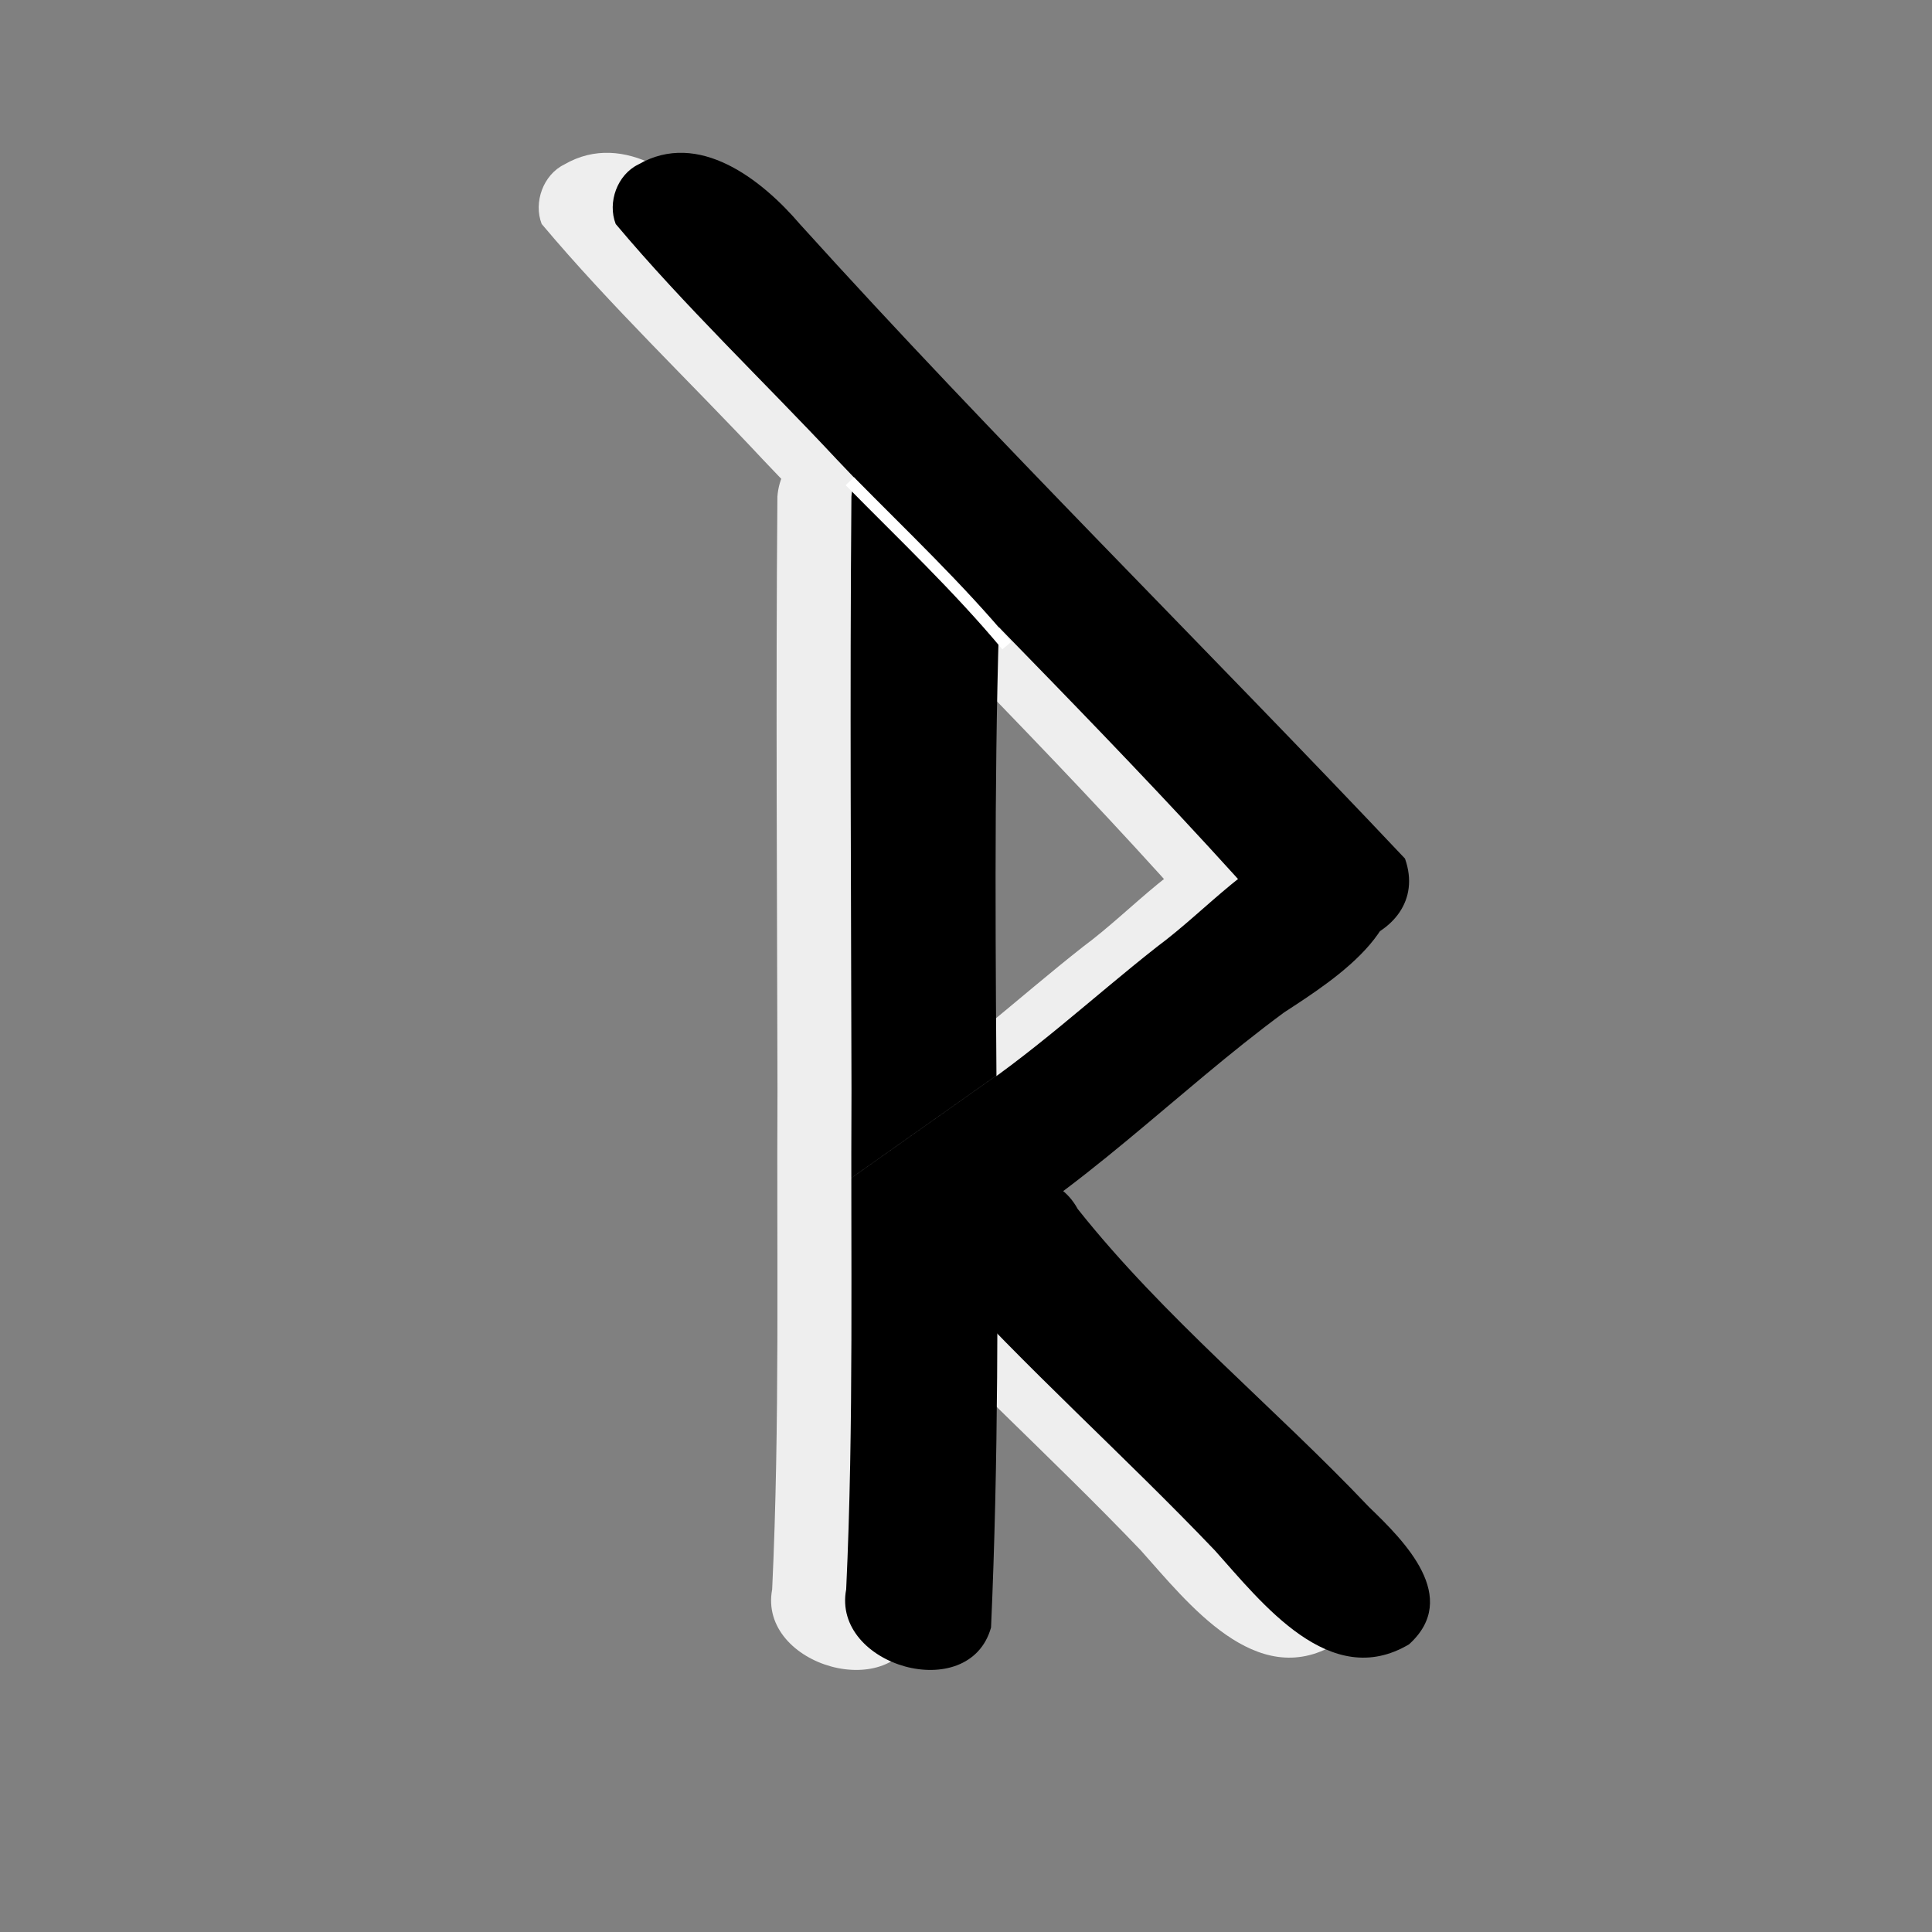 <?xml version="1.0" encoding="UTF-8" standalone="no"?>
<!-- Created with Inkscape (http://www.inkscape.org/) -->

<svg
   xmlns:dc="http://purl.org/dc/elements/1.1/"
   xmlns:cc="http://creativecommons.org/ns#"
   xmlns:rdf="http://www.w3.org/1999/02/22-rdf-syntax-ns#"
   xmlns:svg="http://www.w3.org/2000/svg"
   xmlns="http://www.w3.org/2000/svg"
   xmlns:sodipodi="http://sodipodi.sourceforge.net/DTD/sodipodi-0.dtd"
   xmlns:inkscape="http://www.inkscape.org/namespaces/inkscape"
   width="50mm"
   height="50mm"
   viewBox="0 0 177.165 177.165"
   id="svg2"
   version="1.1"
   inkscape:version="0.91 r13725"
   sodipodi:docname="raghuallthetime-icon.svg">
  <rect x="0" y="0" width="177.165" height="177.165" fill="#808080" stroke="none"/>
  <defs
     id="defs4" />
  <sodipodi:namedview
     id="base"
     pagecolor="#ffffff"
     bordercolor="#666666"
     borderopacity="1.0"
     inkscape:pageopacity="0.0"
     inkscape:pageshadow="2"
     inkscape:zoom="2.8"
     inkscape:cx="84.630815"
     inkscape:cy="78.876004"
     inkscape:document-units="px"
     inkscape:current-layer="layer1"
     showgrid="false"
     fit-margin-top="0"
     fit-margin-left="0"
     fit-margin-right="0"
     fit-margin-bottom="0"
     width="50mm"
     inkscape:window-width="1440"
     inkscape:window-height="844"
     inkscape:window-x="0"
     inkscape:window-y="27"
     inkscape:window-maximized="1" />
  <g
     inkscape:label="Layer 1"
     inkscape:groupmode="layer"
     id="layer1"
     transform="translate(0,-875.197)">
    <path
       style="fill:#eeeeee;fill-opacity:1;fill-rule:evenodd;stroke:#000000;stroke-width:0.853px;stroke-linecap:butt;stroke-linejoin:miter;stroke-opacity:0"
       d="m 77.837,914.687 c 8.05,1.485 7.499,11.478 6.985,17.759 -0.928,30.655 0.631,61.361 -0.73,91.994 -2.005,7.155 -14.617,3.529 -13.284,-3.498 0.712,-15.216 0.402,-30.538 0.487,-45.797 -0.035,-18.134 -0.158,-36.269 -0.007,-54.404 0.229,-3.273 3.239,-6.145 6.55,-6.054 z"
       id="rect4021"
       inkscape:connector-curvature="0" />
    <path
       style="fill:#eeeeee;fill-opacity:1;fill-rule:evenodd;stroke:#000000;stroke-width:0.756px;stroke-linecap:butt;stroke-linejoin:miter;stroke-opacity:0"
       d="m 51.748,890.278 c 5.529,-3.193 11.335,1.395 14.833,5.491 17.969,19.876 37.083,38.676 55.47,58.161 2.745,7.76 -10.337,11.29 -13.29,4.127 -12.469,-13.997 -25.9,-27.11 -38.798,-40.713 -6.739,-7.212 -13.964,-14.077 -20.291,-21.608 -0.769,-1.987 0.141,-4.515 2.077,-5.458 z"
       id="rect4021-6"
       inkscape:connector-curvature="0" />
    <path
       style="fill:#eeeeee;fill-opacity:1;fill-rule:evenodd;stroke:#000000;stroke-width:0.571px;stroke-linecap:butt;stroke-linejoin:miter;stroke-opacity:0"
       d="m 120.046,952.906 c 4.017,6.75 -4.258,11.985 -9.087,15.135 -9.975,7.353 -18.649,16.509 -29.593,22.505 -8.596,0.591 -7.918,-13.573 -0.078,-14.415 6.417,-4.123 12.022,-9.396 18.015,-14.108 4.7,-3.482 8.697,-8.387 14.398,-10.207 2.143,-0.528 4.551,-0.273 6.346,1.09 z"
       id="rect4021-9"
       inkscape:connector-curvature="0" />
    <path
       style="fill:#eeeeee;fill-opacity:1;fill-rule:evenodd;stroke:#000000;stroke-width:0.598px;stroke-linecap:butt;stroke-linejoin:miter;stroke-opacity:0"
       d="m 122.425,1025.98 c -7.243,4.312 -13.484,-3.777 -17.797,-8.595 -8.333,-8.733 -17.379,-16.766 -25.461,-25.742 -2.905,-7.161 9.352,-12.058 12.87,-5.586 7.917,9.973 17.958,18.103 26.722,27.341 3.265,3.095 8.396,8.351 3.667,12.582 z"
       id="rect4021-9-9"
       inkscape:connector-curvature="0" />
    <path
       style="fill:#000000;fill-opacity:1;fill-rule:evenodd;stroke:#000000;stroke-width:0.853px;stroke-linecap:butt;stroke-linejoin:miter;stroke-opacity:0"
       d="m 84.624,914.687 c 8.05,1.485 7.499,11.478 6.985,17.759 -0.928,30.655 0.631,61.361 -0.73,91.994 -2.005,7.155 -14.617,3.529 -13.284,-3.498 0.712,-15.216 0.402,-30.538 0.487,-45.797 -0.035,-18.134 -0.158,-36.269 -0.007,-54.404 0.228,-3.272 3.239,-6.145 6.55,-6.054 z"
       id="rect4021-2"
       inkscape:connector-curvature="0" />
    <path
       style="fill:#000000;fill-opacity:1;fill-rule:evenodd;stroke:#000029;stroke-width:0.756px;stroke-linecap:butt;stroke-linejoin:miter;stroke-opacity:0"
       d="m 58.535,890.278 c 5.529,-3.193 11.335,1.395 14.833,5.491 17.969,19.876 37.083,38.676 55.47,58.161 2.745,7.76 -10.337,11.29 -13.29,4.127 -12.469,-13.997 -25.9,-27.11 -38.798,-40.713 -6.739,-7.212 -13.964,-14.077 -20.291,-21.608 -0.769,-1.987 0.141,-4.515 2.077,-5.458 z"
       id="rect4021-6-8"
       inkscape:connector-curvature="0" />
    <path
       style="fill:#000000;fill-opacity:1;fill-rule:evenodd;stroke:#000000;stroke-width:0.571px;stroke-linecap:butt;stroke-linejoin:miter;stroke-opacity:0"
       d="m 126.833,952.906 c 4.017,6.75 -4.258,11.985 -9.087,15.135 -9.974,7.353 -18.649,16.509 -29.593,22.505 -8.596,0.591 -7.918,-13.573 -0.078,-14.415 6.417,-4.123 12.022,-9.396 18.015,-14.108 4.7,-3.482 8.697,-8.387 14.398,-10.206 2.143,-0.528 4.551,-0.273 6.346,1.09 z"
       id="rect4021-9-6"
       inkscape:connector-curvature="0" />
    <path
       style="fill:#000000;fill-opacity:1;fill-rule:evenodd;stroke:#000000;stroke-width:0.598px;stroke-linecap:butt;stroke-linejoin:miter;stroke-opacity:0"
       d="m 129.212,1025.98 c -7.243,4.312 -13.484,-3.777 -17.797,-8.595 -8.333,-8.733 -17.379,-16.766 -25.461,-25.742 -2.905,-7.161 9.352,-12.058 12.87,-5.586 7.917,9.973 17.958,18.103 26.722,27.341 3.262,3.139 8.414,8.285 3.667,12.582 z"
       id="rect4021-9-9-1"
       inkscape:connector-curvature="0" />
    <path
       style="fill:none;fill-rule:evenodd;stroke:#ffffff;stroke-width:1.058px;stroke-linecap:butt;stroke-linejoin:miter;stroke-opacity:1"
       d="m 77.926,919.322 c 4.873,4.953 9.939,9.735 14.394,15.08"
       id="path4153"
       inkscape:connector-curvature="0" />
    <path
       style="fill:none;fill-rule:evenodd;stroke:#ffffff;stroke-width:0.005;stroke-linecap:butt;stroke-linejoin:miter;stroke-opacity:1;stroke-miterlimit:4;stroke-dasharray:none"
       d="M 91.545,973.697 77.782,983.419"
       id="path4177"
       inkscape:connector-curvature="0" />
  </g>
</svg>
